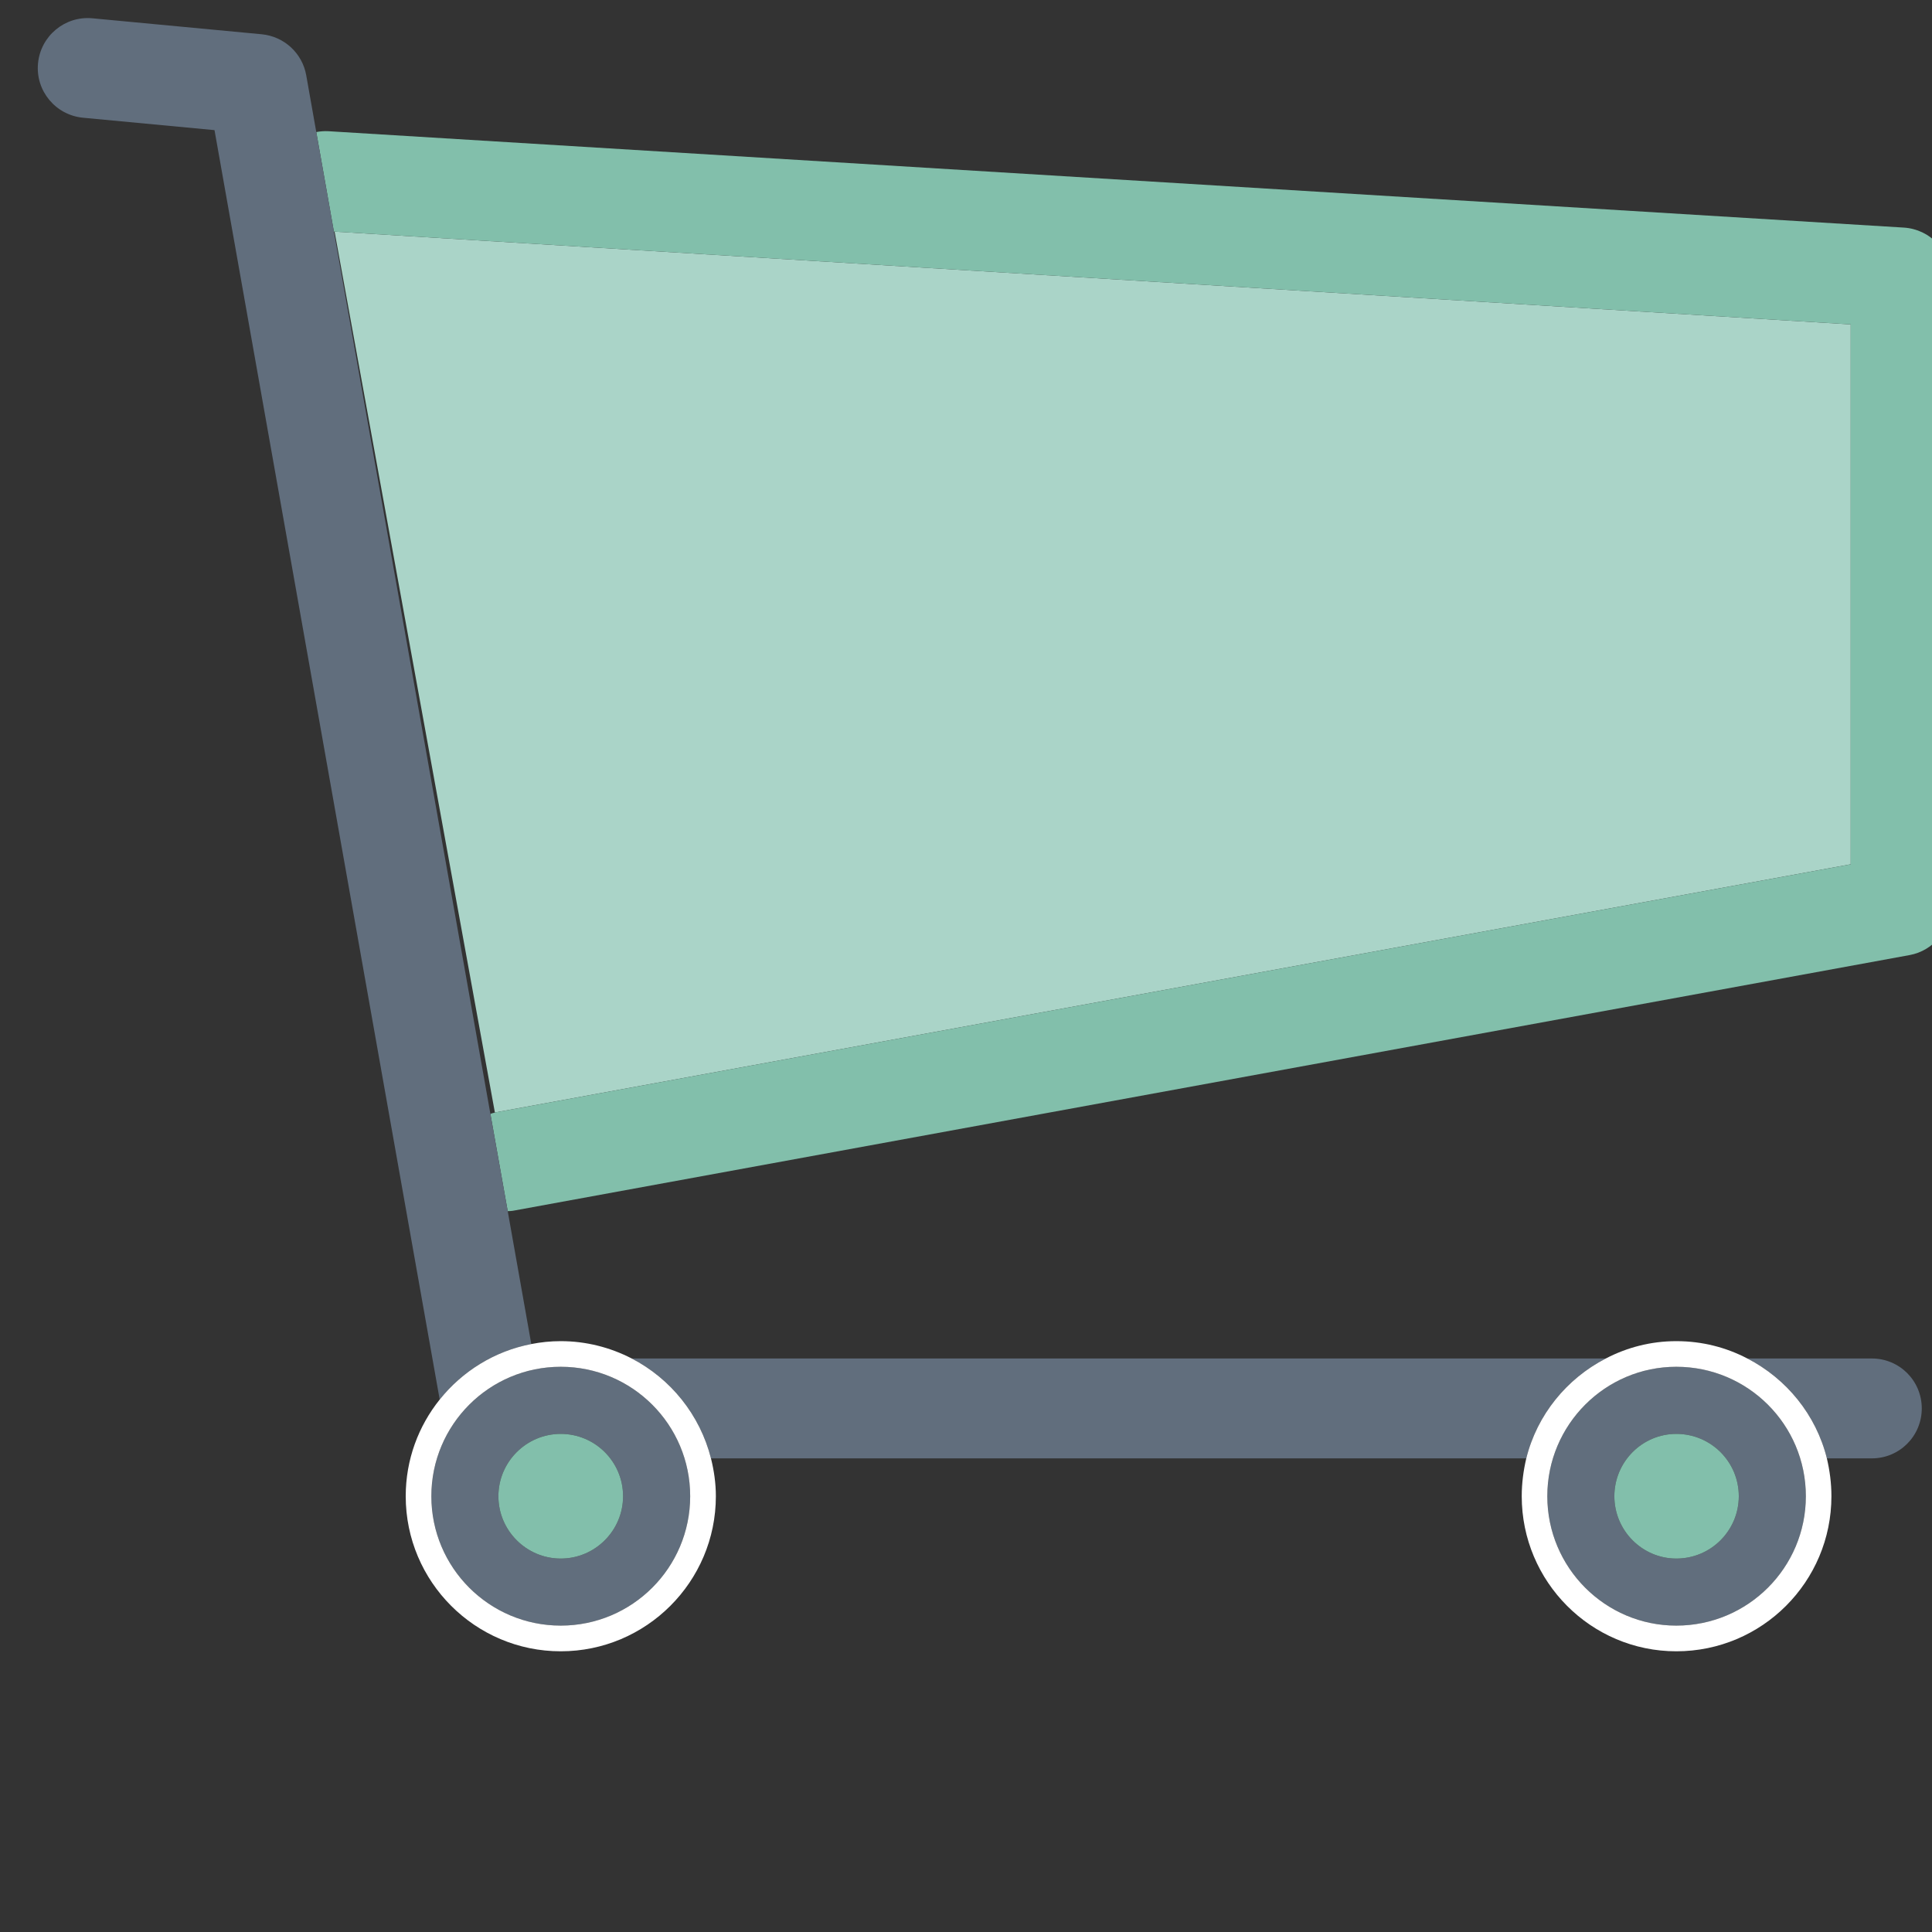 <?xml version="1.0" encoding="UTF-8" standalone="no"?>
<!DOCTYPE svg PUBLIC "-//W3C//DTD SVG 1.1//EN" "http://www.w3.org/Graphics/SVG/1.1/DTD/svg11.dtd">
<svg width="100%" height="100%" viewBox="0 0 34 34" version="1.1" xmlns="http://www.w3.org/2000/svg" xmlns:xlink="http://www.w3.org/1999/xlink" xml:space="preserve" xmlns:serif="http://www.serif.com/" style="fill-rule:evenodd;clip-rule:evenodd;stroke-linejoin:round;stroke-miterlimit:2;">
    <rect x="0" y="0" width="34" height="34" fill="#333333" stroke="none"/>
    <g transform="matrix(1,0,0,1,-978,-579)">
        <g>
            <g>
                <path d="M986.709,598.578L1010.57,594.21L1010.57,584.709L983.888,583.076L986.709,598.578Z" style="fill:rgb(170,212,200);fill-rule:nonzero;"/>
                <path d="M986.709,598.578L986.707,598.58C986.681,598.584 986.656,598.595 986.63,598.602L986.935,600.314C986.965,600.313 986.994,600.313 987.024,600.308L1011.61,595.807C1012.02,595.73 1012.33,595.367 1012.33,594.942L1012.33,583.882C1012.33,583.418 1011.97,583.033 1011.5,583.005L983.779,581.309C983.706,581.305 983.635,581.311 983.566,581.324L983.876,583.075L983.888,583.076L1010.57,584.709L1010.57,594.21L986.709,598.578Z" style="fill:rgb(130,191,171);fill-rule:nonzero;"/>
                <path d="M990.512,604.665L1004.86,604.665C1005.05,603.899 1005.57,603.263 1006.26,602.907L989.117,602.907C989.803,603.263 990.318,603.899 990.512,604.665Z" style="fill:rgb(97,110,125);fill-rule:nonzero;"/>
                <path d="M1008.75,602.907C1009.44,603.263 1009.96,603.899 1010.15,604.665L1010.94,604.665C1011.43,604.665 1011.82,604.271 1011.82,603.786C1011.82,603.301 1011.43,602.907 1010.94,602.907L1008.75,602.907Z" style="fill:rgb(97,110,125);fill-rule:nonzero;"/>
                <path d="M986.63,598.602L983.876,583.075L983.566,581.324L983.389,580.324C983.32,579.935 982.999,579.641 982.606,579.603L979.627,579.322C979.143,579.276 978.715,579.632 978.669,580.115C978.623,580.598 978.978,581.026 979.462,581.072L981.775,581.29L985.738,603.63C986.136,603.133 986.701,602.778 987.35,602.653L986.935,600.314L986.63,598.602Z" style="fill:rgb(97,110,125);fill-rule:nonzero;"/>
                <path d="M1008.6,605.331C1008.6,605.935 1008.11,606.428 1007.5,606.428C1006.9,606.428 1006.41,605.935 1006.41,605.331C1006.41,604.726 1006.9,604.234 1007.5,604.234C1008.11,604.234 1008.6,604.726 1008.6,605.331ZM1005.23,605.331C1005.23,606.588 1006.25,607.608 1007.5,607.608C1008.76,607.608 1009.78,606.588 1009.78,605.331C1009.78,604.073 1008.76,603.053 1007.5,603.053C1006.25,603.053 1005.23,604.073 1005.23,605.331Z" style="fill:rgb(97,110,125);fill-rule:nonzero;"/>
                <path d="M1007.5,607.608C1006.25,607.608 1005.23,606.588 1005.23,605.331C1005.23,604.073 1006.25,603.053 1007.5,603.053C1008.76,603.053 1009.78,604.073 1009.78,605.331C1009.78,606.588 1008.76,607.608 1007.5,607.608ZM1008.75,602.907C1008.38,602.714 1007.96,602.602 1007.5,602.602C1007.05,602.602 1006.63,602.714 1006.26,602.907C1005.57,603.263 1005.05,603.899 1004.86,604.665C1004.81,604.878 1004.78,605.101 1004.78,605.331C1004.78,606.836 1006,608.06 1007.5,608.06C1009.01,608.06 1010.23,606.836 1010.23,605.331C1010.23,605.101 1010.2,604.878 1010.15,604.665C1009.96,603.899 1009.44,603.263 1008.75,602.907Z" style="fill:white;fill-rule:nonzero;"/>
                <path d="M1006.41,605.331C1006.41,605.935 1006.9,606.428 1007.5,606.428C1008.11,606.428 1008.6,605.935 1008.6,605.331C1008.6,604.726 1008.11,604.234 1007.5,604.234C1006.9,604.234 1006.41,604.726 1006.41,605.331Z" style="fill:rgb(130,191,171);fill-rule:nonzero;"/>
                <path d="M988.965,605.331C988.965,605.935 988.474,606.428 987.868,606.428C987.264,606.428 986.771,605.935 986.771,605.331C986.771,604.726 987.264,604.234 987.868,604.234C988.474,604.234 988.965,604.726 988.965,605.331ZM985.591,605.331C985.591,606.588 986.61,607.608 987.868,607.608C989.126,607.608 990.146,606.588 990.146,605.331C990.146,604.073 989.126,603.053 987.868,603.053C986.61,603.053 985.591,604.073 985.591,605.331Z" style="fill:rgb(97,110,125);fill-rule:nonzero;"/>
                <path d="M987.868,607.608C986.61,607.608 985.591,606.588 985.591,605.331C985.591,604.073 986.61,603.053 987.868,603.053C989.126,603.053 990.146,604.073 990.146,605.331C990.146,606.588 989.126,607.608 987.868,607.608ZM989.117,602.907C988.742,602.714 988.318,602.602 987.868,602.602C987.691,602.602 987.518,602.62 987.35,602.653C986.701,602.778 986.136,603.133 985.738,603.63C985.364,604.097 985.14,604.687 985.14,605.331C985.14,606.836 986.363,608.06 987.868,608.06C989.373,608.06 990.598,606.836 990.598,605.331C990.598,605.101 990.565,604.878 990.512,604.665C990.318,603.899 989.803,603.263 989.117,602.907Z" style="fill:white;fill-rule:nonzero;"/>
                <path d="M986.771,605.331C986.771,605.935 987.264,606.428 987.868,606.428C988.474,606.428 988.965,605.935 988.965,605.331C988.965,604.726 988.474,604.234 987.868,604.234C987.264,604.234 986.771,604.726 986.771,605.331Z" style="fill:rgb(130,191,171);fill-rule:nonzero;"/>
            </g>
        </g>
    </g>
</svg>
